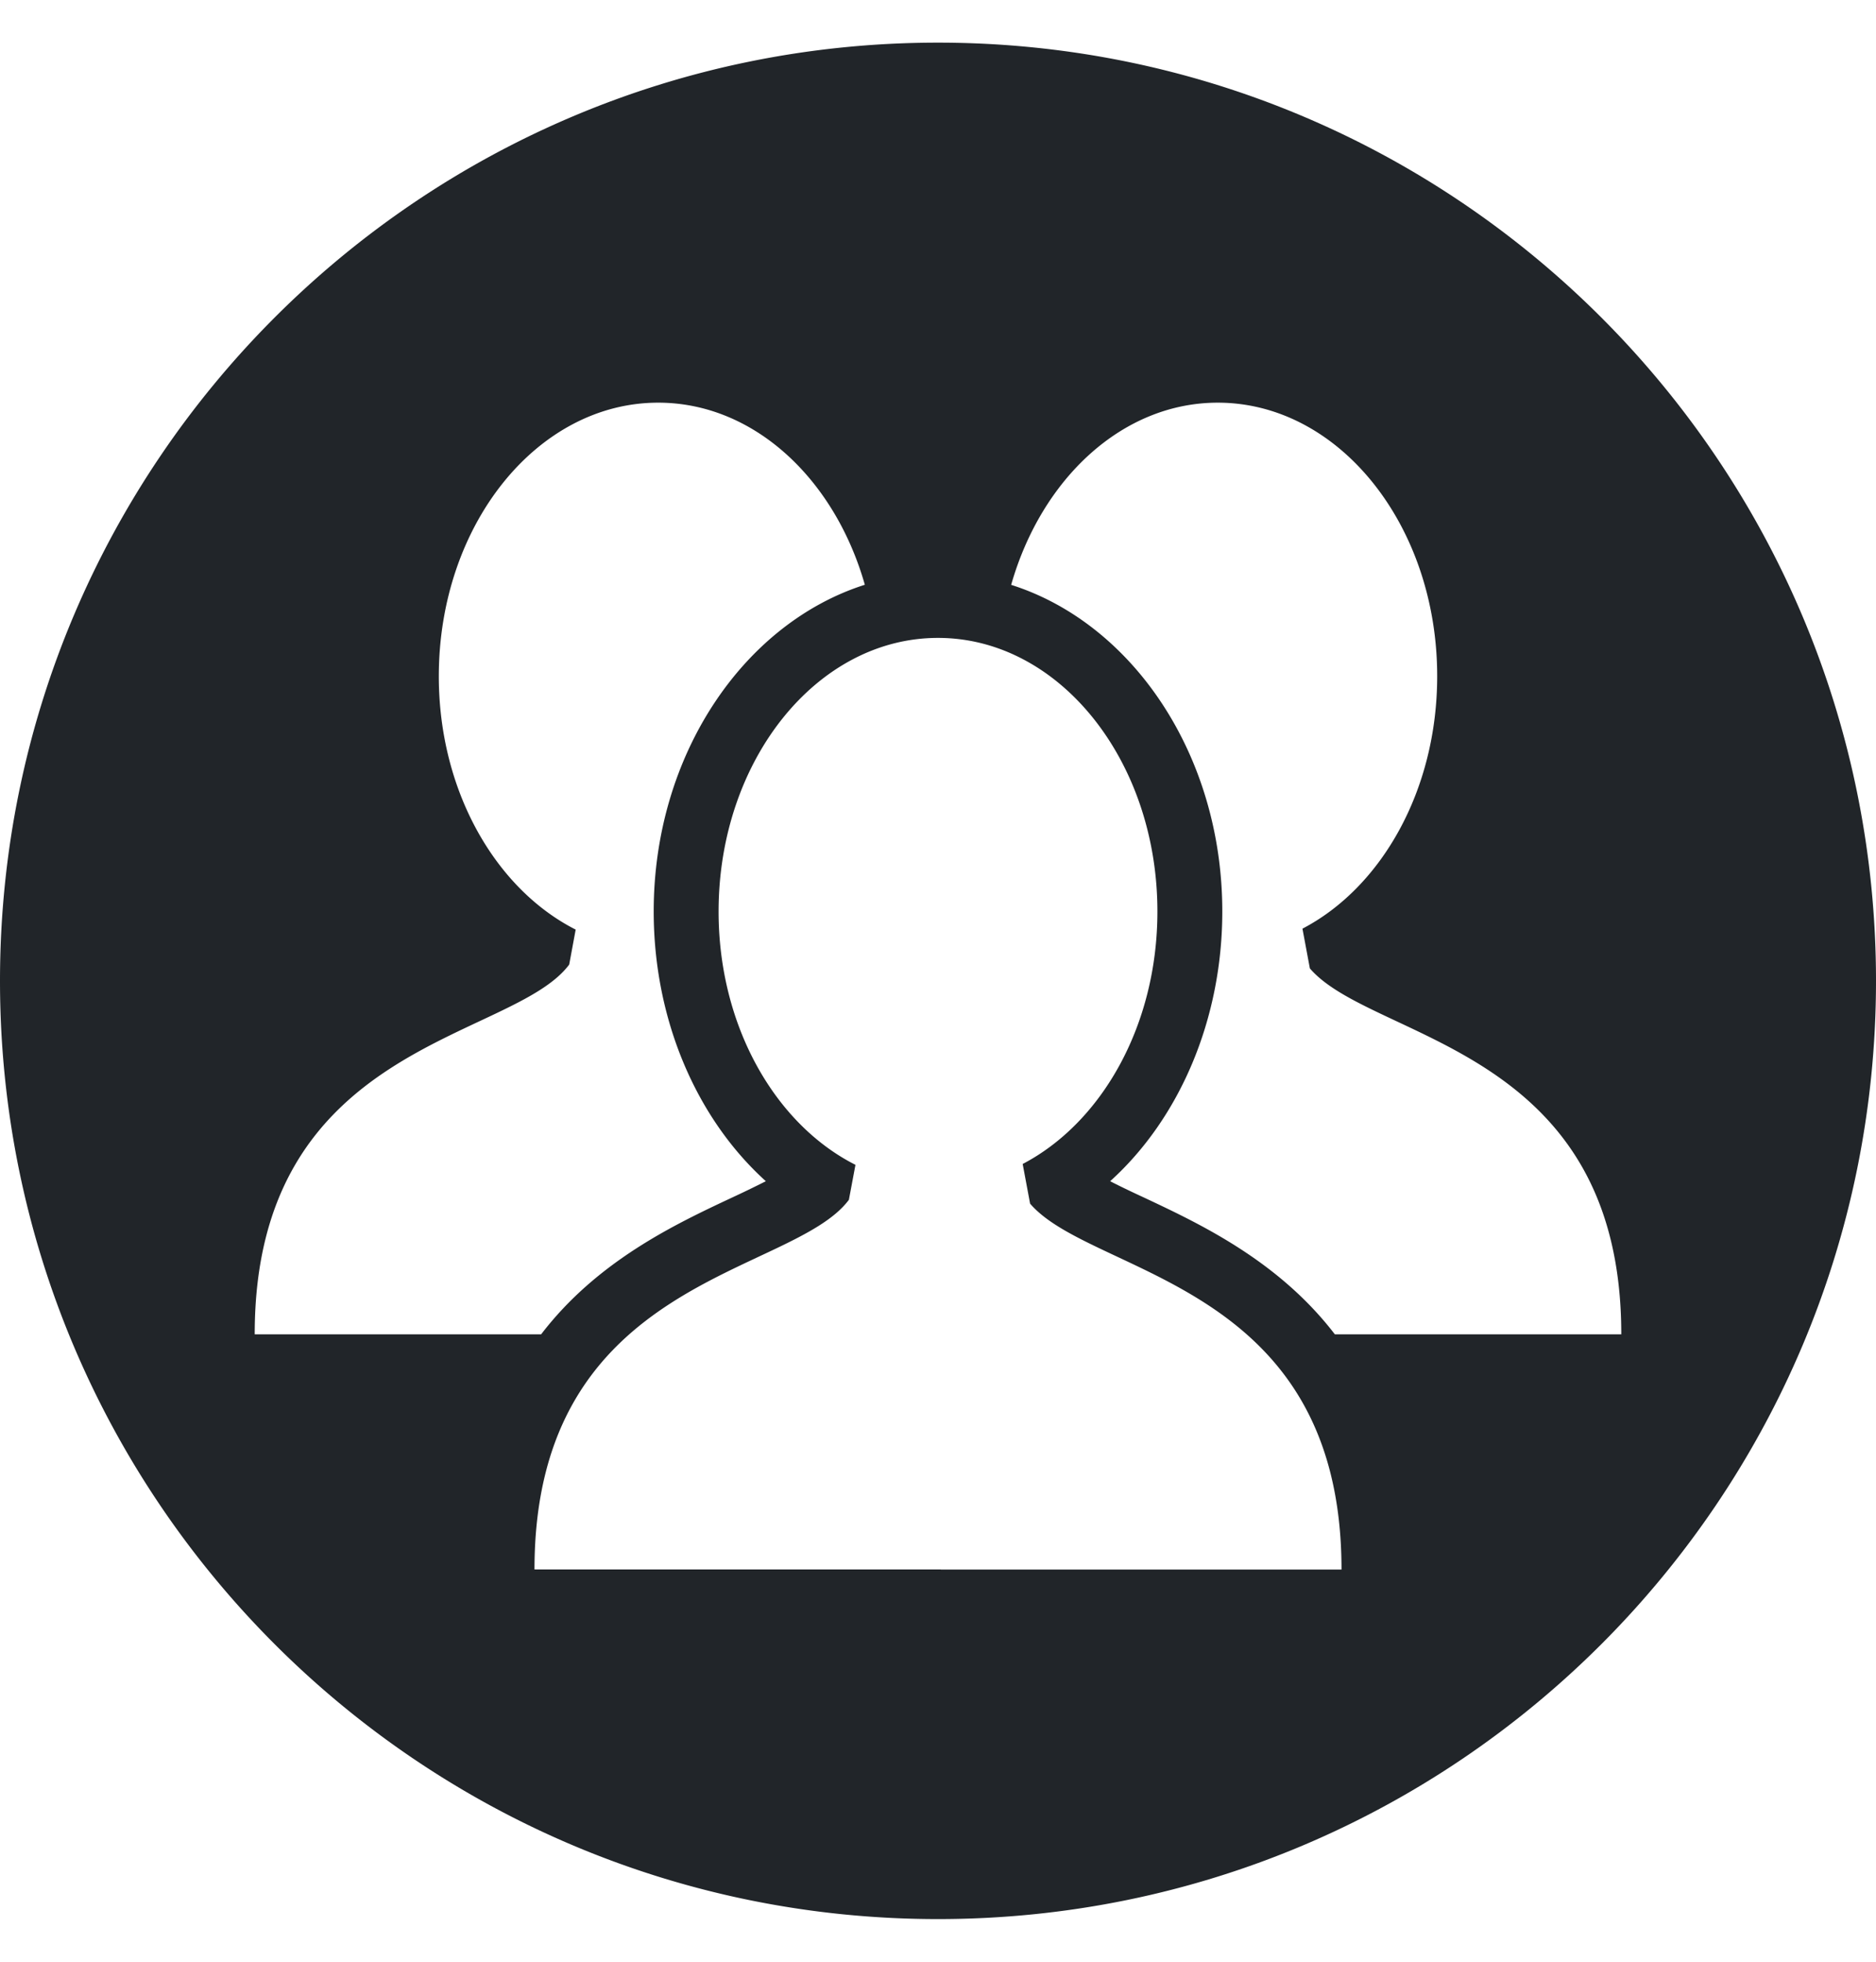 <svg xmlns="http://www.w3.org/2000/svg" width="22" height="23" viewBox="0 0 22 23">
    <path fill="#212529" fill-rule="nonzero" d="M11 .5C4.925.5 0 5.425 0 11.5c0 6.074 4.925 11 11 11s11-4.925 11-11-4.925-11-11-11zM2.987 15.643c0-3.436 3.018-3.435 3.688-4.334l.076-.41c-.94-.477-1.605-1.626-1.605-2.97 0-1.772 1.152-3.208 2.573-3.208 1.12 0 2.069.892 2.423 2.135-1.423.453-2.476 1.996-2.476 3.83 0 1.264.498 2.425 1.315 3.163a12.91 12.91 0 0 1-.403.195c-.659.309-1.573.739-2.232 1.6H2.987zm8.046 2.758H6.268c0-3.436 3.017-3.435 3.687-4.334l.077-.41c-.941-.476-1.605-1.626-1.605-2.97 0-1.772 1.152-3.208 2.573-3.208 1.42 0 2.573 1.436 2.573 3.208 0 1.333-.652 2.475-1.58 2.96l.087.465c.734.855 3.652.91 3.652 4.29h-4.699zm4.62-2.758c-.66-.86-1.573-1.29-2.232-1.6-.13-.06-.274-.128-.402-.194.817-.738 1.315-1.902 1.315-3.162 0-1.835-1.052-3.378-2.476-3.83.355-1.244 1.304-2.136 2.423-2.136 1.421 0 2.573 1.436 2.573 3.207 0 1.334-.652 2.476-1.58 2.96l.087.466c.735.855 3.652.91 3.652 4.29h-3.36z"/>
</svg>
